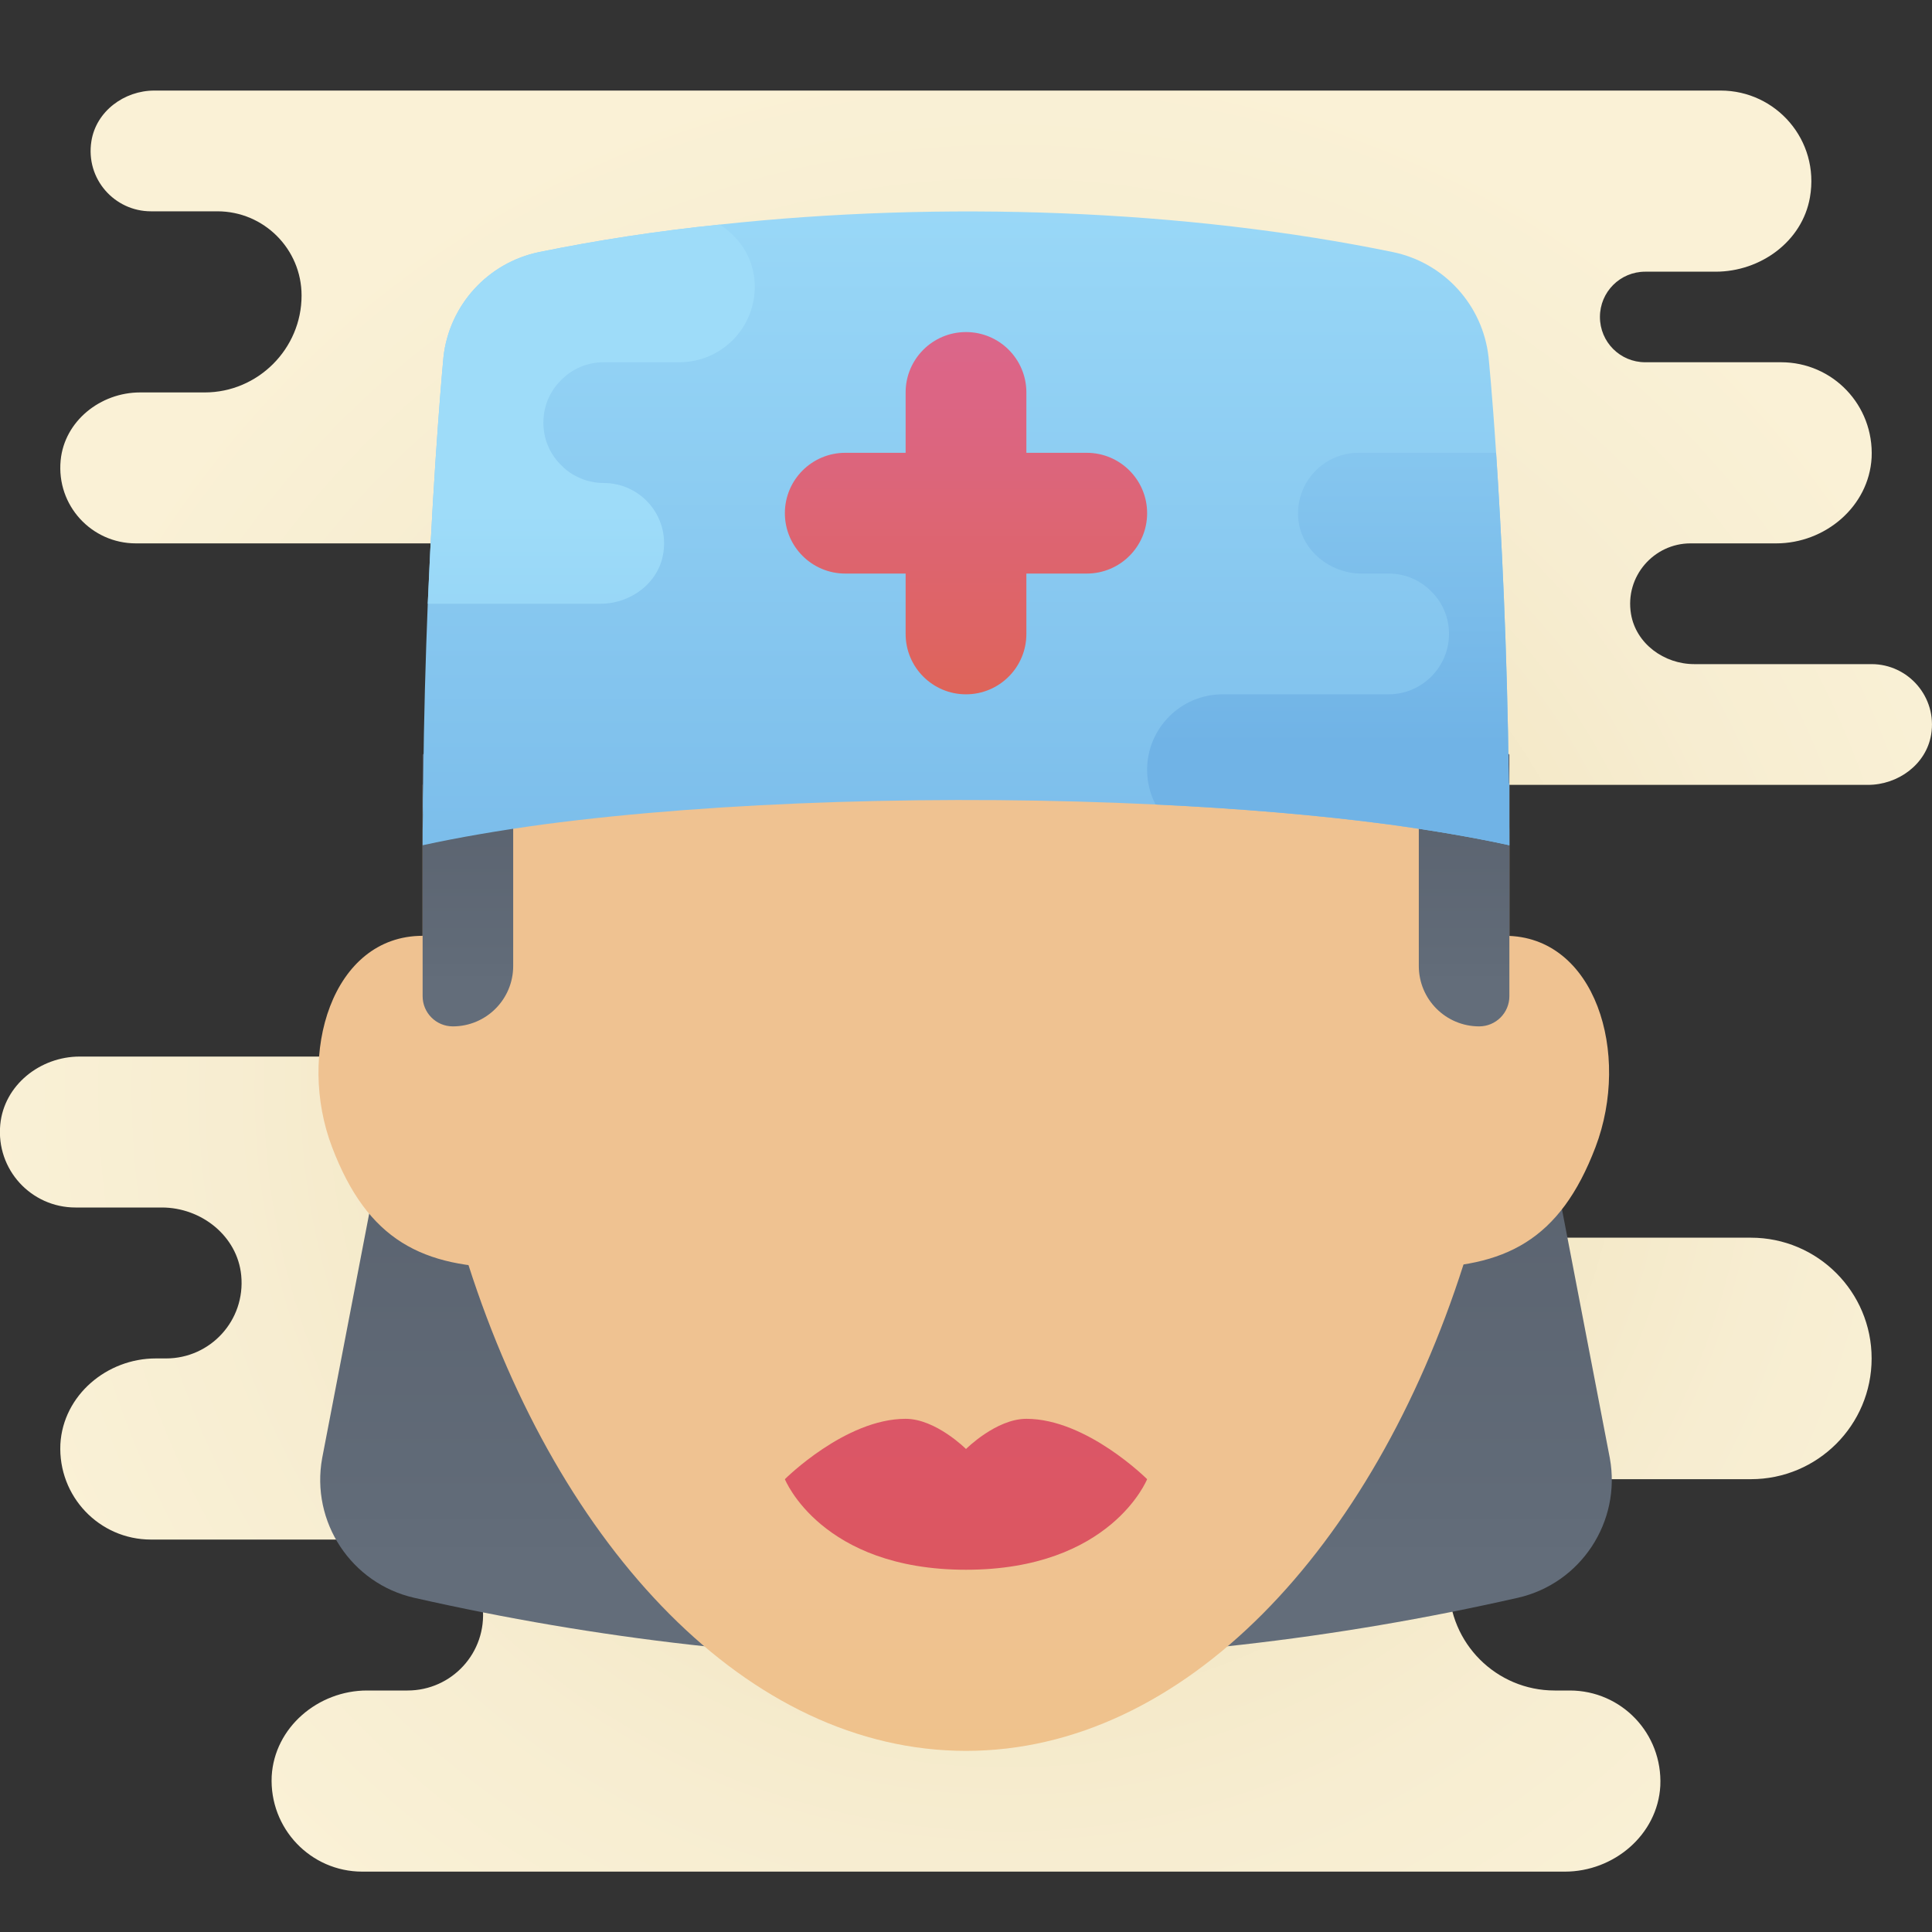 <svg xmlns="http://www.w3.org/2000/svg" viewBox="0 0 64 64"><rect x="0" y="0" width="64" height="64" fill="#333333" stroke="none"/><radialGradient id="GGCxc5xJWi9KI5RY58Tgwa" cx="33.383" cy="29.972" r="34.557" gradientTransform="matrix(1 0 0 -1 0 66)" gradientUnits="userSpaceOnUse"><stop offset="0" stop-color="#e6d5a2"/><stop offset=".106" stop-color="#eadaab"/><stop offset=".437" stop-color="#f2e6c2"/><stop offset=".744" stop-color="#f7edd1"/><stop offset="1" stop-color="#faf1d6"/></radialGradient><path fill="url(#GGCxc5xJWi9KI5RY58Tgwa)" d="M62,22h-5.876c-0.999,0-1.93-0.677-2.095-1.662C53.821,19.089,54.79,18,56,18h2.84	c1.62,0,3.07-1.22,3.16-2.84c0.08-1.74-1.29-3.16-3-3.16h-4.5c-0.83,0-1.5-0.67-1.5-1.5S53.67,9,54.5,9h2.332	c1.486,0,2.871-1,3.125-2.464C60.286,4.642,58.833,3,57,3H5.114C4.113,3,3.186,3.686,3.028,4.674C2.827,5.928,3.795,7,5,7h2.2	c1.541,0,2.79,1.249,2.79,2.79l0,0c0,1.765-1.444,3.21-3.21,3.21H4.64c-1.311,0-2.506,0.946-2.631,2.251	C1.866,16.746,3.034,18,4.5,18H20v17H2.64c-1.311,0-2.506,0.946-2.631,2.251C-0.134,38.746,1.034,40,2.5,40h2.86	c1.311,0,2.506,0.946,2.631,2.251C8.134,43.746,6.966,45,5.5,45H5.16C3.54,45,2.09,46.22,2,47.84C1.92,49.57,3.29,51,5,51h8.36	c1.311,0,2.506,0.946,2.631,2.251C16.134,54.746,14.966,56,13.5,56h-1.34c-1.62,0-3.07,1.22-3.16,2.84C8.92,60.57,10.29,62,12,62	h39.84c1.62,0,3.07-1.22,3.16-2.84c0.08-1.74-1.29-3.16-3-3.16h-0.5c-1.933,0-3.5-1.567-3.5-3.5l0,0c0-1.933,1.567-3.5,3.5-3.5H58	c2.209,0,4-1.791,4-4l0,0c0-2.209-1.791-4-4-4H46V26h15.876c0.999,0,1.93-0.677,2.095-1.662C64.179,23.089,63.21,22,62,22z"/><linearGradient id="GGCxc5xJWi9KI5RY58Tgwb" x1="32" x2="32" y1="11" y2="38" gradientTransform="matrix(1 0 0 -1 0 66)" gradientUnits="userSpaceOnUse"><stop offset=".122" stop-color="#636d7a"/><stop offset=".191" stop-color="#616b78"/><stop offset="1" stop-color="#555c68"/></linearGradient><path fill="url(#GGCxc5xJWi9KI5RY58Tgwb)" d="M14,28h36v3l3.328,17.304c0.383,2.107-0.961,4.152-3.049,4.625	c-12.186,2.761-24.372,2.761-36.558,0c-2.088-0.473-3.432-2.519-3.049-4.625L14,31V28z"/><linearGradient id="GGCxc5xJWi9KI5RY58Tgwc" x1="14.926" x2="14.926" y1="-27.575" y2="15.539" gradientTransform="matrix(1 0 0 -1 0 66)" gradientUnits="userSpaceOnUse"><stop offset="0" stop-color="#efc468"/><stop offset=".004" stop-color="#efc468"/><stop offset=".609" stop-color="#efc384"/><stop offset="1" stop-color="#efc291"/><stop offset="1" stop-color="#efc291"/></linearGradient><path fill="url(#GGCxc5xJWi9KI5RY58Tgwc)" d="M18.739,34.578C19.917,37.676,19.209,42,17,42c-3,0-4.822-0.903-6-4s0-7,3-7	C16.209,31,17.561,31.481,18.739,34.578z"/><linearGradient id="GGCxc5xJWi9KI5RY58Tgwd" x1="48.926" x2="48.926" y1="-27.575" y2="15.539" gradientTransform="matrix(1 0 0 -1 0 66)" gradientUnits="userSpaceOnUse"><stop offset="0" stop-color="#efc468"/><stop offset=".004" stop-color="#efc468"/><stop offset=".609" stop-color="#efc384"/><stop offset="1" stop-color="#efc291"/><stop offset="1" stop-color="#efc291"/></linearGradient><path fill="url(#GGCxc5xJWi9KI5RY58Tgwd)" d="M45.114,34.578C43.936,37.676,44.643,42,46.853,42c3,0,4.822-0.903,6-4s0-7-3-7	C47.643,31,46.292,31.481,45.114,34.578z"/><linearGradient id="GGCxc5xJWi9KI5RY58Tgwe" x1="32" x2="32" y1="-29.37" y2="14.681" gradientTransform="matrix(1 0 0 -1 0 66)" gradientUnits="userSpaceOnUse"><stop offset="0" stop-color="#efc468"/><stop offset=".004" stop-color="#efc468"/><stop offset=".609" stop-color="#efc384"/><stop offset="1" stop-color="#efc291"/><stop offset="1" stop-color="#efc291"/></linearGradient><path fill="url(#GGCxc5xJWi9KI5RY58Tgwe)" d="M50.34,31.49c-0.18,3.67-0.83,7.19-1.86,10.4C45.48,51.28,39.22,58,32,58	s-13.47-6.71-16.48-16.09c-1.03-3.21-1.68-6.74-1.86-10.42C13.65,31.3,14,31.18,14,31v-5c0-0.03,0.01-0.05,0.02-0.08	c0-0.01,0-0.01,0-0.02C15.57,17.33,22.98,11,32,11c4.56,0,8.71,1.62,11.9,4.33c1.26,1.07,2.36,2.3,3.28,3.67	c0.3,0.43,0.57,0.88,0.82,1.35c0.94,1.69,1.62,3.56,1.98,5.55c0,0.01,0,0.01,0,0.02C49.99,25.95,50,25.97,50,26v5.01	C50.01,31.18,50.35,31.3,50.34,31.49z"/><linearGradient id="GGCxc5xJWi9KI5RY58Tgwf" x1="15.5" x2="15.5" y1="32" y2="44" gradientTransform="matrix(1 0 0 -1 0 66)" gradientUnits="userSpaceOnUse"><stop offset=".122" stop-color="#636d7a"/><stop offset=".191" stop-color="#616b78"/><stop offset="1" stop-color="#555c68"/></linearGradient><path fill="url(#GGCxc5xJWi9KI5RY58Tgwf)" d="M17,22l-3,3v8c0,0.552,0.448,1,1,1l0,0c1.105,0,2-0.895,2-2V22z"/><linearGradient id="GGCxc5xJWi9KI5RY58Tgwg" x1="-971.5" x2="-971.5" y1="32" y2="44" gradientTransform="rotate(180 -461.5 33)" gradientUnits="userSpaceOnUse"><stop offset=".122" stop-color="#636d7a"/><stop offset=".191" stop-color="#616b78"/><stop offset="1" stop-color="#555c68"/></linearGradient><path fill="url(#GGCxc5xJWi9KI5RY58Tgwg)" d="M47,22l3,3v4.01V33c0,0.552-0.448,1-1,1l0,0c-1.105,0-2-0.895-2-2V22z"/><linearGradient id="GGCxc5xJWi9KI5RY58Tgwh" x1="32" x2="32" y1="29.576" y2="62.552" gradientTransform="matrix(1 0 0 -1 0 66)" gradientUnits="userSpaceOnUse"><stop offset="0" stop-color="#70b3e6"/><stop offset="1" stop-color="#9edcf9"/></linearGradient><path fill="url(#GGCxc5xJWi9KI5RY58Tgwh)" d="M50,28c-1.19-0.26-2.54-0.49-4-0.69c-2.33-0.31-4.97-0.53-7.72-0.66	c-6.85-0.33-14.47-0.11-20.28,0.66c-1.46,0.2-2.81,0.43-4,0.69c0-0.34,0-0.67,0.01-1v-0.01c-0.01-0.36,0-0.72,0.01-1.07	c0-0.01,0-0.01,0-0.02c0.02-2.13,0.08-4.13,0.15-5.9c0.21-4.9,0.52-8.17,0.52-8.17c0.19-1.72,1.47-3.13,3.17-3.48	c1.91-0.39,3.92-0.7,5.98-0.91c7.38-0.8,15.45-0.5,22.3,0.91c1.7,0.35,2.98,1.76,3.17,3.48c0,0,0.12,1.17,0.25,3.17	c0.17,2.54,0.37,6.42,0.42,10.9c0,0.01,0,0.01,0,0.02c0.01,0.35,0.02,0.71,0.01,1.07C50,27.32,50,27.66,50,28z"/><linearGradient id="GGCxc5xJWi9KI5RY58Tgwi" x1="44" x2="44" y1="41.337" y2="61.755" gradientTransform="matrix(1 0 0 -1 0 66)" gradientUnits="userSpaceOnUse"><stop offset="0" stop-color="#70b3e6"/><stop offset="1" stop-color="#9edcf9"/></linearGradient><path fill="url(#GGCxc5xJWi9KI5RY58Tgwi)" d="M50,26v2c-1.19-0.26-2.54-0.49-4-0.69c-2.33-0.31-4.97-0.53-7.72-0.66	C38.1,26.31,38,25.91,38,25.5c0-1.38,1.12-2.5,2.5-2.5H46c1.1,0,2-0.9,2-2c0-0.55-0.22-1.05-0.59-1.41C47.05,19.22,46.55,19,46,19	h-0.89c-1.04,0-1.99-0.75-2.1-1.78c-0.08-0.79,0.29-1.49,0.89-1.89C44.22,15.12,44.6,15,45,15h4.56c0.17,2.54,0.37,6.42,0.42,10.9	c0,0.01,0,0.01,0,0.02C49.99,25.95,50,25.97,50,26z"/><linearGradient id="GGCxc5xJWi9KI5RY58Tgwj" x1="32" x2="32" y1="41.085" y2="60.566" gradientTransform="matrix(1 0 0 -1 0 66)" gradientUnits="userSpaceOnUse"><stop offset="0" stop-color="#df634f"/><stop offset=".207" stop-color="#de6464"/><stop offset=".527" stop-color="#dc657f"/><stop offset=".802" stop-color="#db6690"/><stop offset="1" stop-color="#db6696"/></linearGradient><path fill="url(#GGCxc5xJWi9KI5RY58Tgwj)" d="M36,15h-2v-2c0-1.104-0.895-2-2-2s-2,0.896-2,2v2h-2c-1.105,0-2,0.896-2,2s0.895,2,2,2h2v2	c0,1.104,0.895,2,2,2s2-0.896,2-2v-2h2c1.105,0,2-0.896,2-2S37.105,15,36,15z"/><linearGradient id="GGCxc5xJWi9KI5RY58Tgwk" x1="19.587" x2="19.587" y1="24.234" y2="49.073" gradientTransform="matrix(1 0 0 -1 0 66)" gradientUnits="userSpaceOnUse"><stop offset="0" stop-color="#70b3e6"/><stop offset="1" stop-color="#9edcf9"/></linearGradient><path fill="url(#GGCxc5xJWi9KI5RY58Tgwk)" d="M24.99,9.24c0.15,1.5-1.02,2.76-2.49,2.76H20c-0.55,0-1.05,0.22-1.41,0.59	C18.22,12.95,18,13.45,18,14s0.22,1.05,0.59,1.41c0.23,0.24,0.52,0.41,0.85,0.51C19.62,15.97,19.8,16,20,16	c1.21,0,2.18,1.08,1.97,2.34C21.81,19.32,20.89,20,19.89,20h-5.72c0.21-4.9,0.52-8.17,0.52-8.17c0.19-1.72,1.47-3.13,3.17-3.48	c1.91-0.39,3.92-0.7,5.98-0.91C24.46,7.83,24.91,8.47,24.99,9.24z"/><linearGradient id="GGCxc5xJWi9KI5RY58Tgwl" x1="32" x2="32" y1="-5.867" y2="41.527" gradientTransform="matrix(1 0 0 -1 0 66)" gradientUnits="userSpaceOnUse"><stop offset="0" stop-color="#de5943"/><stop offset=".007" stop-color="#de5943"/><stop offset=".989" stop-color="#d95388"/><stop offset="1" stop-color="#d95388"/></linearGradient><path fill="url(#GGCxc5xJWi9KI5RY58Tgwl)" d="M34,47c-1,0-2,1-2,1s-1-1-2.001-1C28,47,26,49,26,49s1.2,3,6,3s6-3,6-3S36,47,34,47z"/></svg>